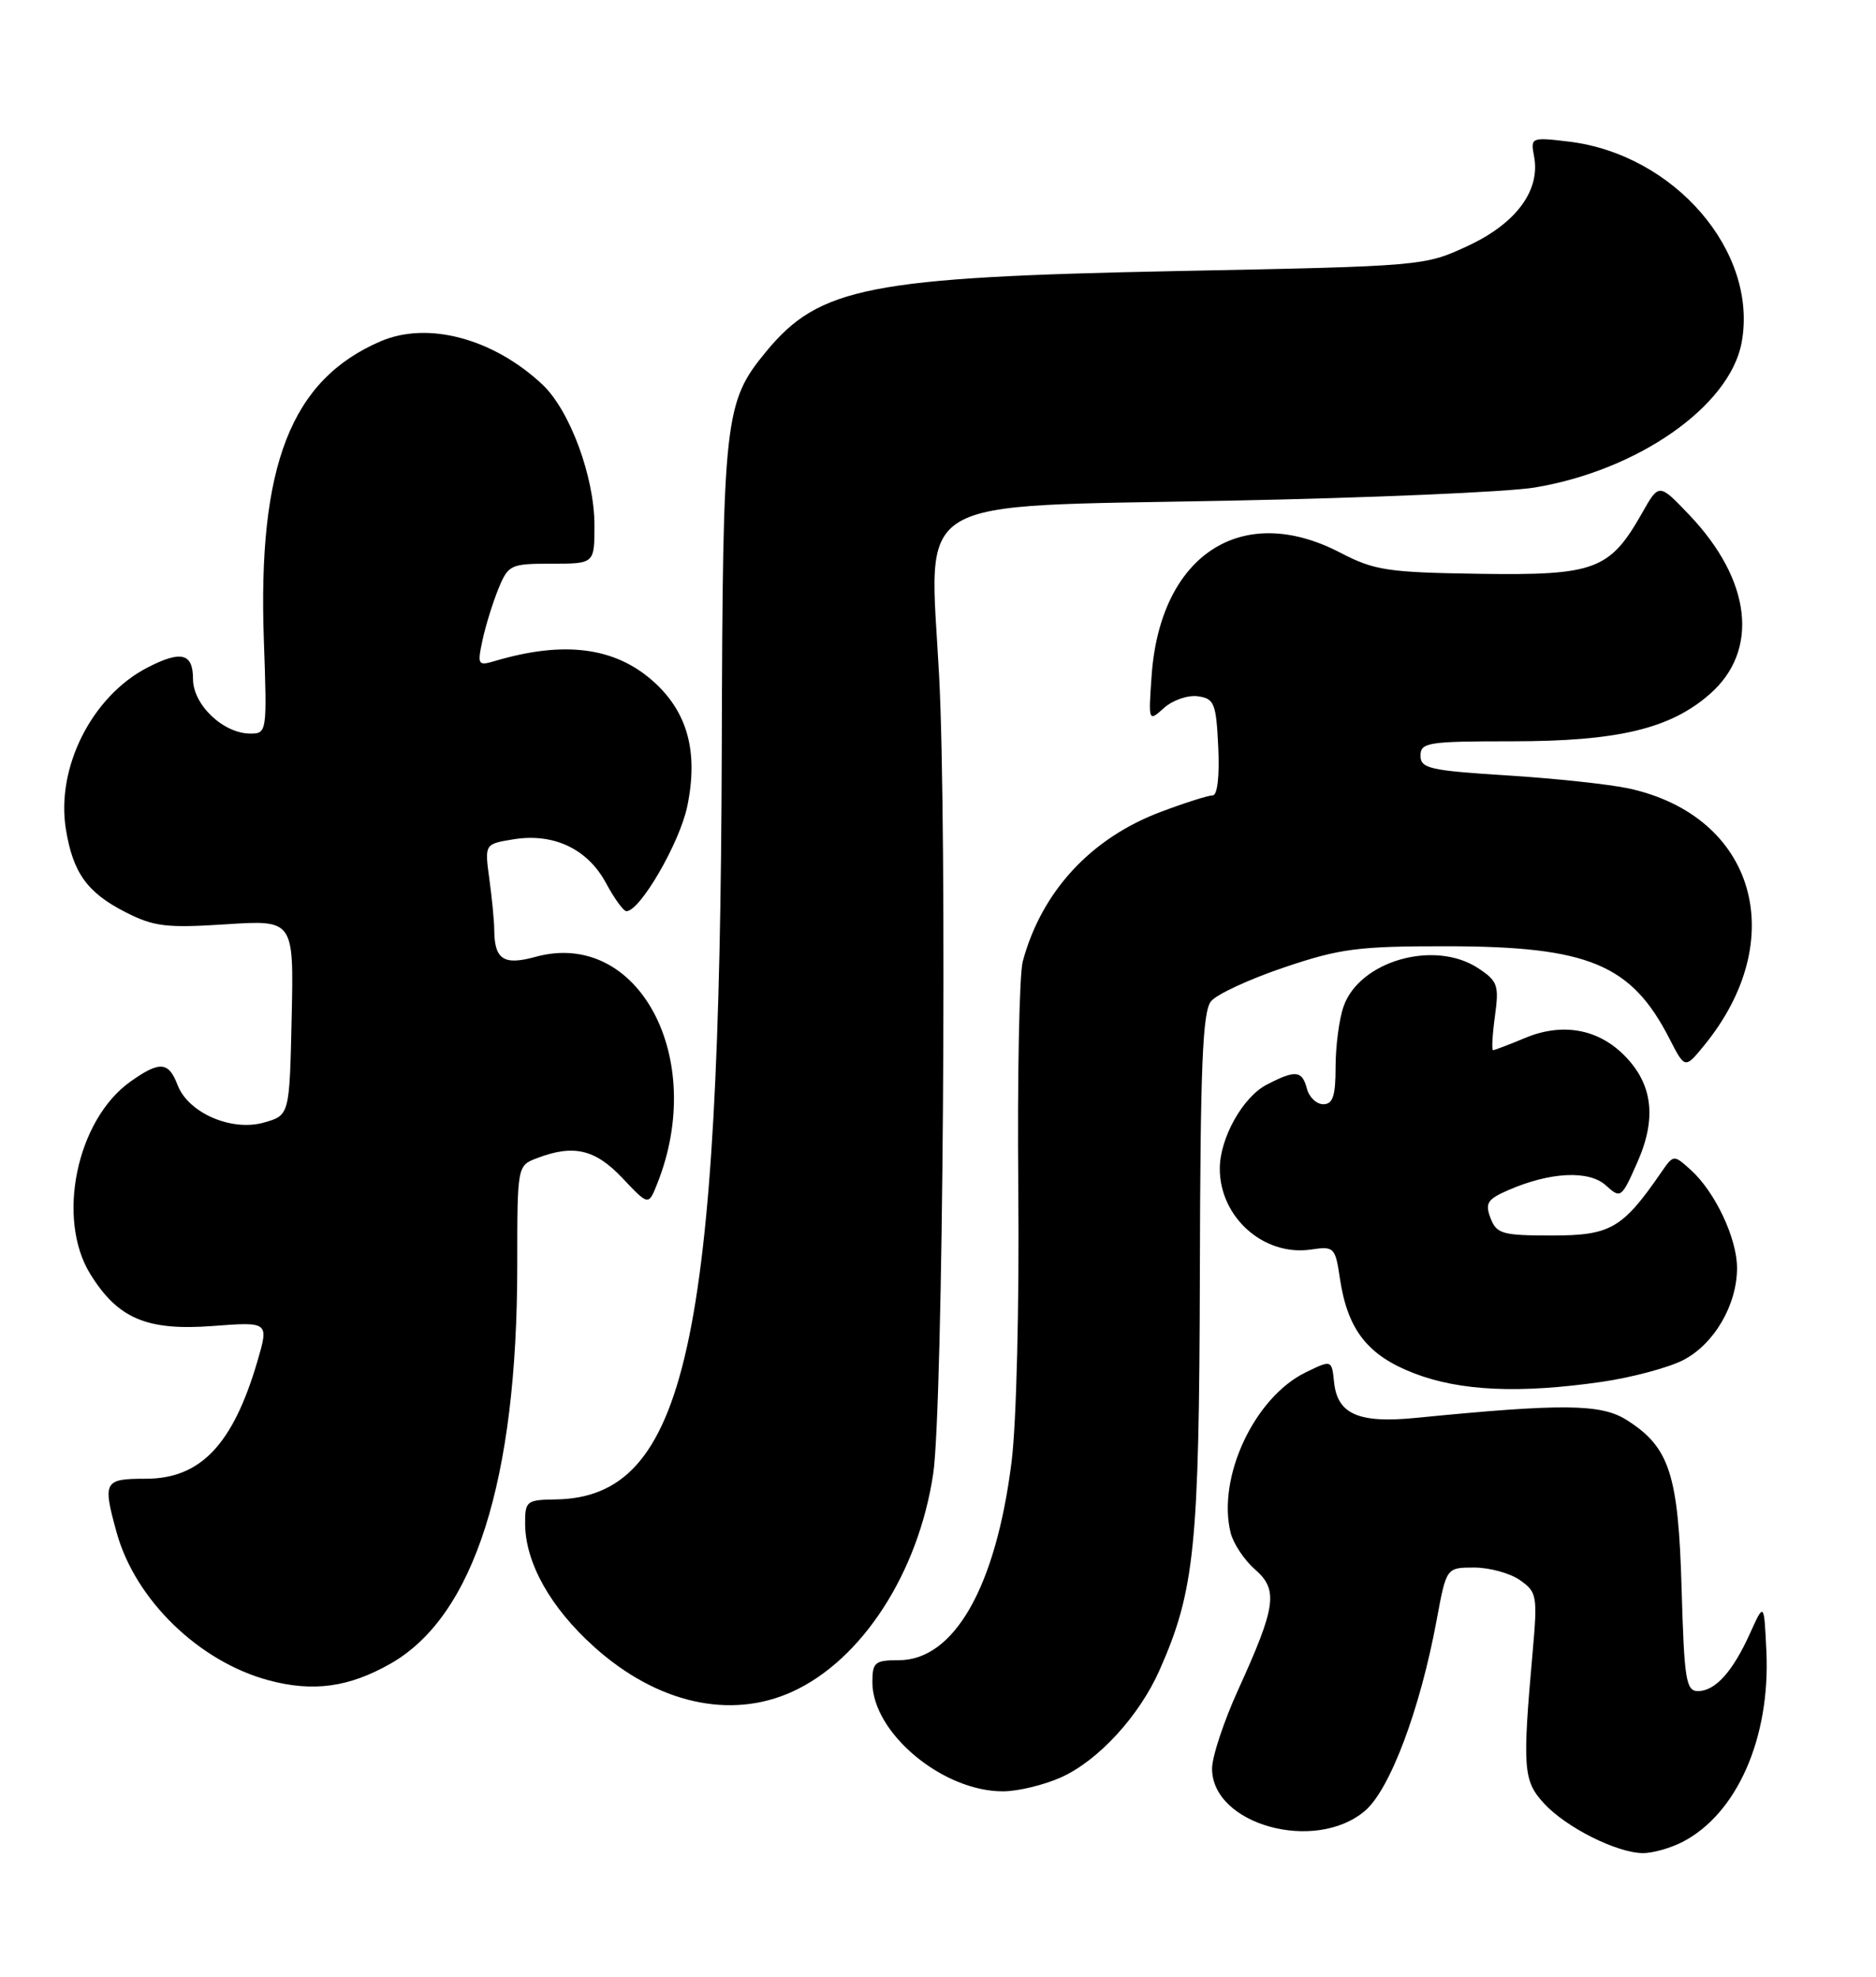<?xml version="1.0" encoding="UTF-8" standalone="no"?>
<!DOCTYPE svg PUBLIC "-//W3C//DTD SVG 1.1//EN" "http://www.w3.org/Graphics/SVG/1.1/DTD/svg11.dtd" >
<svg xmlns="http://www.w3.org/2000/svg" xmlns:xlink="http://www.w3.org/1999/xlink" version="1.1" viewBox="0 0 243 256">
 <g >
 <path fill="currentColor"
d=" M 217.93 238.54 C 225.01 234.88 229.33 225.05 228.80 213.82 C 228.50 207.50 228.50 207.50 226.71 211.46 C 224.46 216.47 222.18 219.00 219.94 219.00 C 218.39 219.00 218.16 217.55 217.82 205.75 C 217.40 190.91 216.26 187.40 210.70 183.89 C 207.38 181.79 202.43 181.74 183.39 183.62 C 176.01 184.35 173.25 183.15 172.81 179.04 C 172.50 176.08 172.50 176.08 169.12 177.73 C 162.47 180.97 157.62 191.36 159.41 198.52 C 159.77 199.92 161.18 202.04 162.56 203.24 C 165.60 205.89 165.30 208.03 160.37 218.85 C 158.52 222.92 157.00 227.50 157.00 229.04 C 157.00 236.29 170.30 239.99 176.78 234.53 C 180.04 231.79 183.96 221.35 186.10 209.75 C 187.35 203.00 187.35 203.00 190.95 203.00 C 192.93 203.00 195.60 203.73 196.88 204.63 C 199.08 206.17 199.17 206.66 198.53 213.88 C 197.18 229.06 197.30 230.62 200.01 233.56 C 202.86 236.66 209.42 239.95 212.80 239.98 C 214.06 239.99 216.37 239.34 217.93 238.54 Z  M 137.51 230.14 C 142.31 227.95 147.58 222.20 150.20 216.28 C 154.76 205.97 155.33 200.33 155.42 164.90 C 155.48 138.06 155.77 130.98 156.87 129.66 C 157.62 128.75 161.89 126.78 166.37 125.27 C 173.60 122.83 175.94 122.53 187.50 122.54 C 205.74 122.57 211.29 124.87 216.22 134.46 C 218.25 138.42 218.25 138.42 220.68 135.46 C 232.01 121.66 227.38 105.70 211.00 102.11 C 208.53 101.57 201.44 100.81 195.25 100.42 C 185.21 99.79 184.00 99.52 184.00 97.86 C 184.00 96.15 184.97 96.00 195.82 96.00 C 209.58 96.00 216.35 94.38 221.48 89.88 C 227.91 84.24 226.87 75.15 218.83 66.70 C 214.89 62.56 214.89 62.56 212.70 66.44 C 208.52 73.81 206.62 74.53 191.67 74.31 C 179.70 74.13 178.05 73.88 173.58 71.56 C 160.85 64.94 150.28 71.85 149.17 87.50 C 148.75 93.49 148.75 93.50 150.79 91.67 C 151.91 90.66 153.88 89.99 155.17 90.17 C 157.29 90.47 157.53 91.07 157.80 96.75 C 157.98 100.49 157.69 103.00 157.09 103.00 C 156.53 103.00 153.52 103.95 150.41 105.12 C 141.32 108.52 134.92 115.44 132.48 124.50 C 132.03 126.15 131.77 139.43 131.90 154.00 C 132.04 168.94 131.66 184.34 131.03 189.31 C 129.00 205.51 123.60 215.00 116.42 215.00 C 113.33 215.00 113.00 215.27 113.00 217.85 C 113.00 224.42 122.13 232.03 129.96 231.98 C 131.91 231.97 135.30 231.14 137.51 230.14 Z  M 102.60 219.09 C 111.64 214.99 118.96 203.69 120.88 190.85 C 122.16 182.30 122.71 107.52 121.64 87.43 C 120.39 63.82 117.31 65.67 159.16 64.84 C 177.50 64.48 195.31 63.71 198.75 63.14 C 212.15 60.93 224.04 52.62 225.59 44.39 C 227.79 32.62 216.89 19.96 203.15 18.33 C 198.33 17.76 198.24 17.80 198.71 20.25 C 199.55 24.65 196.40 28.92 190.18 31.82 C 184.52 34.46 184.38 34.47 152.50 35.10 C 112.60 35.90 106.13 37.16 99.24 45.53 C 93.83 52.09 93.62 54.01 93.49 97.00 C 93.27 174.14 88.87 193.95 71.93 194.18 C 68.20 194.23 68.00 194.40 68.02 197.37 C 68.06 202.40 71.31 208.20 76.96 213.27 C 85.08 220.58 94.59 222.73 102.60 219.09 Z  M 50.63 215.42 C 61.42 209.25 67.00 191.70 67.00 163.90 C 67.00 150.95 67.00 150.95 69.57 149.98 C 74.30 148.17 77.10 148.83 80.63 152.57 C 84.00 156.14 84.00 156.14 85.12 153.32 C 91.65 136.99 82.66 120.24 69.34 123.92 C 65.23 125.05 64.04 124.26 64.02 120.39 C 64.01 119.23 63.72 116.26 63.38 113.79 C 62.77 109.30 62.77 109.30 66.52 108.69 C 71.71 107.85 76.11 109.93 78.49 114.35 C 79.57 116.36 80.76 118.00 81.14 118.00 C 82.91 118.00 88.03 109.17 89.02 104.43 C 90.49 97.33 89.05 92.13 84.51 88.14 C 79.55 83.79 73.01 82.97 64.14 85.59 C 61.90 86.26 61.81 86.12 62.50 82.90 C 62.90 81.03 63.83 78.04 64.56 76.25 C 65.84 73.13 66.13 73.00 71.45 73.00 C 77.00 73.00 77.00 73.00 77.00 68.04 C 77.00 61.75 73.81 53.13 70.25 49.79 C 63.89 43.83 55.42 41.57 49.30 44.20 C 37.69 49.19 33.37 60.26 34.18 82.97 C 34.60 94.78 34.57 95.00 32.44 95.00 C 28.92 95.00 25.00 91.27 25.00 87.93 C 25.00 84.58 23.46 84.20 19.10 86.45 C 11.91 90.16 7.25 99.40 8.53 107.36 C 9.44 113.01 11.28 115.59 16.24 118.12 C 19.93 120.00 21.53 120.20 29.25 119.70 C 38.06 119.13 38.06 119.13 37.78 131.78 C 37.50 144.43 37.50 144.43 34.20 145.37 C 30.00 146.57 24.38 144.13 23.00 140.51 C 21.84 137.46 20.68 137.38 16.88 140.08 C 9.92 145.04 7.26 157.83 11.70 165.00 C 15.27 170.77 19.03 172.36 27.55 171.72 C 34.84 171.17 34.84 171.17 33.33 176.33 C 30.17 187.08 25.98 191.49 18.90 191.50 C 13.45 191.50 13.27 191.83 15.12 198.50 C 17.53 207.18 25.76 215.17 34.79 217.60 C 40.57 219.15 45.22 218.51 50.63 215.42 Z  M 207.50 178.95 C 211.35 178.39 216.07 177.13 218.00 176.15 C 222.01 174.10 225.00 169.01 225.00 164.21 C 225.00 160.37 222.16 154.35 219.00 151.50 C 216.78 149.50 216.78 149.50 215.14 151.88 C 210.16 159.10 208.60 160.00 201.04 160.00 C 194.59 160.00 193.86 159.79 193.07 157.75 C 192.34 155.82 192.66 155.30 195.36 154.13 C 200.80 151.76 205.81 151.52 208.01 153.51 C 209.93 155.25 210.03 155.18 212.08 150.54 C 214.63 144.79 214.08 140.35 210.36 136.64 C 206.95 133.22 202.32 132.42 197.54 134.42 C 195.46 135.29 193.59 136.00 193.40 136.00 C 193.20 136.00 193.31 134.02 193.64 131.60 C 194.19 127.58 194.00 127.05 191.45 125.37 C 185.79 121.67 176.09 124.44 174.03 130.35 C 173.46 131.97 173.00 135.48 173.00 138.15 C 173.00 141.92 172.65 143.00 171.41 143.00 C 170.53 143.00 169.58 142.10 169.29 141.00 C 168.67 138.62 167.81 138.53 164.09 140.46 C 160.98 142.06 158.00 147.40 158.00 151.35 C 158.00 157.65 163.71 162.71 169.80 161.82 C 172.81 161.37 172.96 161.52 173.56 165.57 C 174.56 172.23 177.15 175.53 183.18 177.85 C 189.16 180.15 196.81 180.49 207.50 178.95 Z "/>
</g>
</svg>